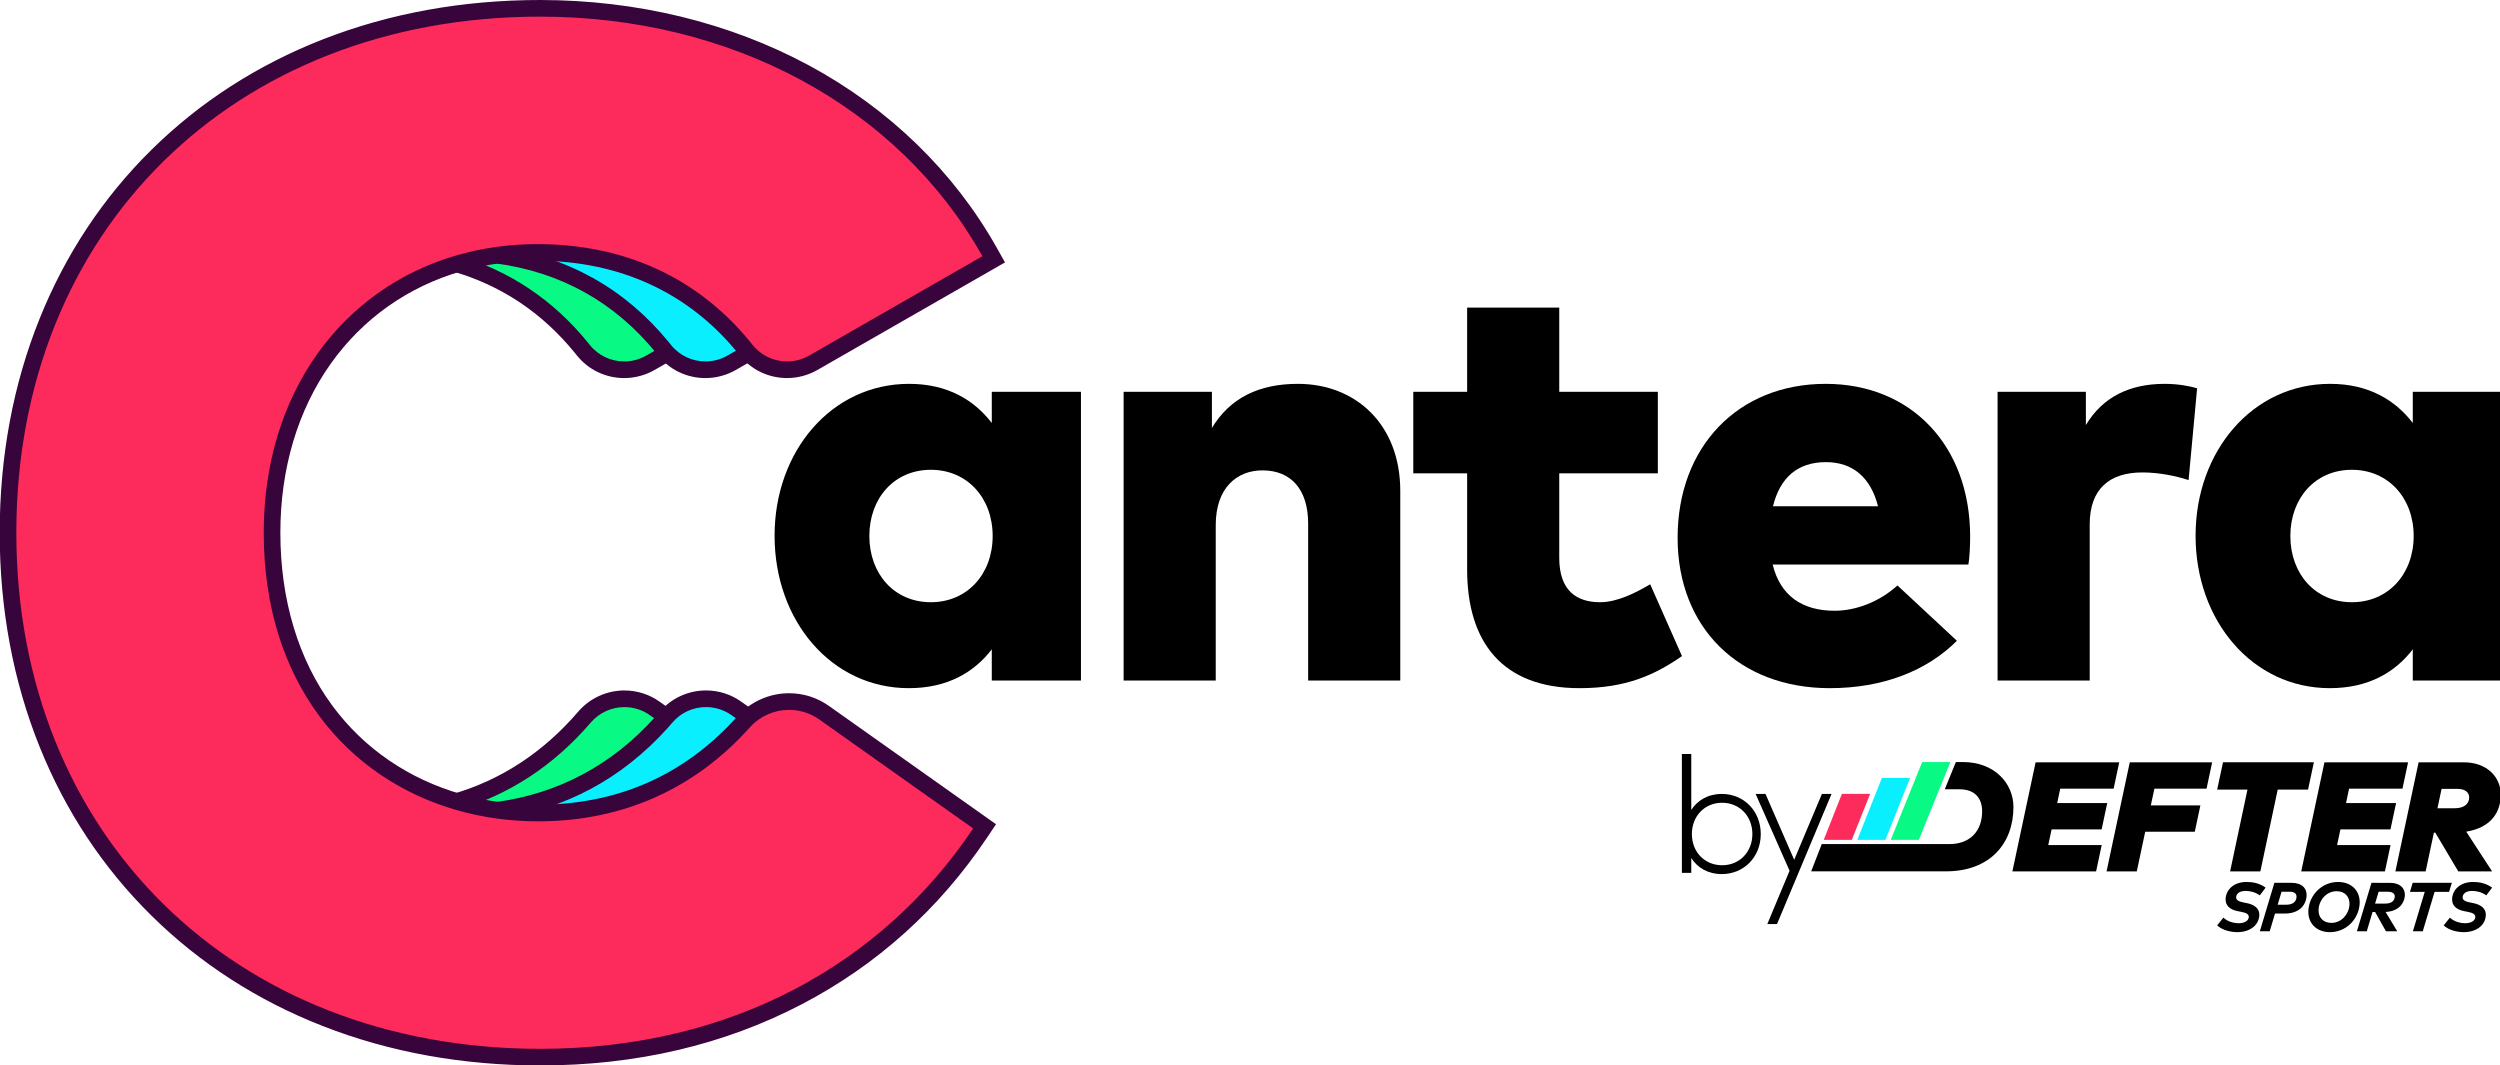 <?xml version="1.0" encoding="utf-8"?>
<!-- Generator: Adobe Illustrator 15.1.0, SVG Export Plug-In . SVG Version: 6.00 Build 0)  -->
<!DOCTYPE svg PUBLIC "-//W3C//DTD SVG 1.1//EN" "http://www.w3.org/Graphics/SVG/1.1/DTD/svg11.dtd">
<svg version="1.1" id="Layer_1" xmlns="http://www.w3.org/2000/svg" xmlns:xlink="http://www.w3.org/1999/xlink" x="0px" y="0px"
	 width="800px" height="340.945px" viewBox="0 0 800 340.945" enable-background="new 0 0 800 340.945" xml:space="preserve">
<path d="M345.905,217.764h-28.536v-9.982c-5.556,7.25-14.032,12.431-26.558,12.431c-24.675,0-42.946-21.473-42.946-48.784
	c0-27.123,18.271-48.597,43.04-48.597c12.432,0,20.908,5.275,26.464,12.527v-9.984h28.536V217.764z M278.191,171.521
	c0,12.055,7.909,21.19,19.683,21.19c11.584,0,19.778-8.947,19.778-21.19c0-12.242-8.193-21.189-19.778-21.189
	C286.101,150.332,278.191,159.467,278.191,171.521"/>
<path d="M448.087,157.112v60.652h-29.479v-50.198c0-10.925-5.463-17.047-14.598-17.047c-8.194,0-14.975,5.558-14.975,17.518v49.727
	h-29.477v-92.39h28.252v11.583c5.84-9.7,15.163-14.126,27.5-14.126C433.771,122.831,448.087,135.733,448.087,157.112"/>
<path d="M530.509,151.461h-31.55v27.03c0,10.642,5.651,14.219,13.092,14.219c5.462,0,11.396-3.011,16.01-5.743l10.172,22.979
	c-8.665,6.028-17.895,10.268-32.774,10.268c-24.77,0-35.978-14.787-35.978-37.956v-30.795h-17.233v-26.089h17.233V98.438h29.479
	v26.935h31.55V151.461z"/>
<path d="M630.449,171.521c0,3.015-0.188,7.156-0.565,9.136h-62.628c2.449,10.077,9.605,14.785,19.778,14.785
	c6.874,0,14.313-2.826,20.153-8.099l19.024,17.706c-9.607,9.605-23.64,15.162-40.687,15.162c-29.006,0-48.689-19.307-48.689-48.126
	c0-29.101,19.307-49.255,47.372-49.255C611.614,122.831,630.355,142.609,630.449,171.521 M567.35,162.009h33.621
	c-2.354-9.229-8.099-14.126-16.668-14.126C575.166,147.883,569.61,152.875,567.35,162.009"/>
<path d="M703.077,124.244l-2.729,29.384c-3.956-1.318-9.513-2.449-14.786-2.449c-10.455,0-16.858,5.18-16.858,16.669v49.915h-29.479
	v-92.389h28.254v10.641c5.367-8.945,13.938-13.185,25.239-13.185C697.051,122.83,700.818,123.584,703.077,124.244"/>
<path d="M800.626,217.764H772.09v-9.982c-5.557,7.25-14.032,12.431-26.561,12.431c-24.672,0-42.943-21.473-42.943-48.784
	c0-27.123,18.271-48.597,43.04-48.597c12.432,0,20.907,5.275,26.464,12.527v-9.984h28.536V217.764z M732.912,171.521
	c0,12.055,7.909,21.19,19.684,21.19c11.584,0,19.776-8.947,19.776-21.19c0-12.242-8.192-21.189-19.776-21.189
	C740.821,150.332,732.912,159.467,732.912,171.521"/>
<polygon fill="#08FA85" points="605.039,268.747 615.097,243.855 624.122,243.855 614.026,268.747 "/>
<polygon fill="#0AEFFD" points="594.346,268.747 602.198,248.948 611.223,248.948 603.334,268.747 "/>
<polygon fill="#FD2B5C" points="583.597,268.747 589.411,254.039 598.436,254.039 592.585,268.747 "/>
<path d="M627.037,252.573c5.122,0,7.246,3.075,7.246,7.045c0,6.347-3.898,10.493-10.493,10.493h-40.832l-3.381,8.721h43.111
	c14.092,0,21.612-8.895,21.612-20.611c0-7.497-6.021-14.366-16.164-14.366h-2.256l-3.55,8.719H627.037z"/>
<polygon points="672.521,265.408 656.509,265.408 655.437,270.421 672.546,270.421 670.75,278.853 643.964,278.853 651.396,243.936 
	678.156,243.936 676.361,252.364 659.278,252.364 658.305,256.978 674.316,256.978 "/>
<polygon points="702.328,266.157 686.468,266.157 683.773,278.853 674.097,278.853 681.528,243.936 707.892,243.936 
	706.096,252.364 689.41,252.364 688.263,257.726 704.125,257.726 "/>
<polygon points="738.575,252.663 728.873,252.663 723.312,278.852 713.635,278.852 719.194,252.663 709.494,252.663 
	711.365,243.934 740.445,243.934 "/>
<polygon points="764.95,265.408 748.938,265.408 747.866,270.421 764.975,270.421 763.179,278.853 736.393,278.853 743.824,243.936 
	770.586,243.936 768.791,252.364 751.706,252.364 750.733,256.978 766.746,256.978 "/>
<path d="M788.373,243.936c7.606,0,11.872,4.864,11.872,10.325c0,5.263-2.719,10.499-11.049,11.872l8.281,12.719h-10.824
	l-7.357-12.396h-0.45l-2.643,12.396h-9.679l7.434-34.916H788.373z M781.306,252.439l-1.322,6.21h5.387
	c3.367,0,4.764-1.547,4.764-3.491c0-1.671-1.445-2.719-3.69-2.719H781.306z"/>
<path d="M723.131,286.524c-1.455-1.086-3.229-1.429-4.535-1.429c-2.037,0-2.938,0.94-3.025,1.926
	c-0.091,1.052,0.923,1.483,2.272,1.75l0.914,0.177c2.569,0.486,4.422,1.706,4.209,4.14c-0.276,3.166-3.167,5.202-7.064,5.202
	c-1.881,0-4.731-0.564-6.407-2.17l1.999-2.479c1.354,1.339,3.519,1.794,4.858,1.794c1.738,0,3.147-0.676,3.255-1.916
	c0.086-0.976-0.782-1.428-2.568-1.761l-0.969-0.187c-2.483-0.466-4.069-1.827-3.868-4.119c0.246-2.812,2.604-5.226,6.722-5.226
	c1.849,0,4.044,0.345,6.072,1.817L723.131,286.524z"/>
<path d="M795.61,286.524c-1.454-1.086-3.229-1.429-4.535-1.429c-2.037,0-2.938,0.94-3.024,1.926
	c-0.092,1.052,0.922,1.483,2.271,1.75l0.914,0.177c2.57,0.486,4.422,1.706,4.209,4.14c-0.276,3.166-3.167,5.202-7.062,5.202
	c-1.883,0-4.733-0.564-6.408-2.17l2-2.479c1.354,1.339,3.517,1.794,4.856,1.794c1.738,0,3.147-0.676,3.257-1.916
	c0.084-0.976-0.783-1.428-2.569-1.761l-0.97-0.187c-2.482-0.466-4.067-1.827-3.867-4.119c0.246-2.812,2.604-5.226,6.723-5.226
	c1.848,0,4.043,0.345,6.073,1.817L795.61,286.524z"/>
<path d="M728.006,292.336l-1.703,5.666h-3.155l4.655-15.496h5.534c3.354,0,4.974,1.859,4.76,4.307
	c-0.29,3.319-2.841,5.523-6.925,5.523H728.006z M730.101,285.35l-1.251,4.163h2.724c2.015,0,3.175-0.853,3.307-2.368
	c0.1-1.129-0.618-1.795-2.156-1.795H730.101z"/>
<path d="M755.067,289.469c-0.42,4.805-4.369,8.821-9.472,8.821c-4.316,0-7.275-2.878-6.893-7.249
	c0.419-4.794,4.368-8.811,9.473-8.811C752.491,282.23,755.45,285.108,755.067,289.469 M741.953,290.831
	c-0.239,2.733,1.467,4.492,4.112,4.492c3.101,0,5.487-2.61,5.752-5.645c0.238-2.724-1.478-4.494-4.101-4.494
	C744.594,285.185,742.219,287.807,741.953,290.831"/>
<path d="M764.767,282.506c3.344,0,4.984,1.859,4.782,4.185c-0.194,2.214-1.781,4.915-6.161,5.136l3.721,6.177H763.5l-3.468-6.166
	h-0.818l-1.847,6.166h-3.154l4.654-15.497H764.767z M761.163,285.361l-1.139,3.786h3.265c2.27,0,2.943-1.118,3.031-2.136
	c0.087-1.009-0.675-1.65-2.18-1.65H761.163z"/>
<polygon points="783.708,285.395 779.069,285.395 775.288,298.003 772.133,298.003 775.916,285.395 771.188,285.395 
	772.062,282.506 784.58,282.506 "/>
<path d="M563.445,266.893c0,7.395-5.44,12.811-12.438,12.811c-4.49,0-7.817-2.033-9.799-5.125v4.729h-3.01v-38.031h3.01v17.906
	c1.981-3.063,5.309-5.125,9.799-5.125C558.005,254.057,563.445,259.498,563.445,266.893 M541.401,266.893
	c0,5.706,4.066,9.984,9.666,9.984c5.729,0,9.692-4.385,9.692-9.984c0-5.626-4.015-10.01-9.692-10.01
	C545.468,256.883,541.401,261.188,541.401,266.893"/>
<polygon points="568.643,295.703 565.537,295.703 572.66,278.643 561.797,254.05 564.953,254.05 574.141,275.143 583.016,254.05 
	586.096,254.05 "/>
<path fill="#08FA85" d="M158.849,264.603c-4.543-0.611-9.055-1.553-13.407-2.798l-8.925-2.553l8.921-2.565
	c16.068-4.621,30.06-13.773,41.586-27.199c3.206-3.734,7.868-5.876,12.791-5.876c3.497,0,6.857,1.071,9.716,3.094l8.135,5.76
	l-1.997,2.225c-15.183,16.918-34.062,26.982-56.116,29.913l-0.354,0.049L158.849,264.603z"/>
<path fill="#37053B" d="M199.815,226.273c2.839,0,5.702,0.853,8.177,2.605l5.696,4.032c-14.565,16.229-32.988,26.197-54.485,29.055
	c-4.444-0.601-8.798-1.511-13.029-2.72c16.638-4.786,31.077-14.287,42.871-28.025C191.836,227.971,195.805,226.273,199.815,226.273
	 M199.815,220.948c-5.7,0-11.099,2.48-14.811,6.805c-11.184,13.025-24.743,21.899-40.302,26.374l-17.845,5.133l17.852,5.104
	c4.48,1.283,9.117,2.25,13.785,2.878l0.706,0.097l0.706-0.097c22.699-3.015,42.127-13.369,57.746-30.773l3.991-4.448l-4.877-3.453
	l-5.695-4.035C207.758,222.188,203.866,220.948,199.815,220.948"/>
<path fill="#08FA85" d="M199.754,118.321c-5.148,0-9.932-2.3-13.125-6.311l-0.631-0.783c-10.826-13.304-24.467-22.381-40.542-26.983
	l-8.901-2.549l8.896-2.567c4.294-1.241,8.763-2.18,13.283-2.789l0.353-0.047l0.351,0.045c22.725,2.991,42.322,13.893,56.673,31.528
	l1.933,2.541l-9.906,5.68C205.587,117.547,202.688,118.321,199.754,118.321"/>
<path fill="#37053B" d="M159.09,78.977c22.413,2.95,41.073,13.509,54.956,30.568c0.016,0.019,0.03,0.038,0.045,0.057l-7.28,4.173
	c-2.212,1.27-4.647,1.884-7.058,1.884c-4.18,0-8.285-1.843-11.042-5.307c-0.215-0.271-0.432-0.539-0.649-0.807
	c-11.086-13.621-25.22-23.094-41.875-27.861C150.345,80.483,154.653,79.575,159.09,78.977 M159.081,73.605l-0.703,0.095
	c-4.647,0.626-9.247,1.592-13.667,2.868l-17.794,5.137l17.806,5.097c15.543,4.45,28.735,13.232,39.209,26.103
	c0.207,0.253,0.411,0.508,0.615,0.763c3.701,4.648,9.243,7.314,15.207,7.314c3.397,0,6.755-0.896,9.707-2.589l7.28-4.173
	l5.448-3.125l-3.974-4.864l-0.042-0.054c-14.785-18.167-34.977-29.4-58.388-32.481L159.081,73.605z"/>
<path fill="#0AEFFD" d="M225.738,118.321c-5.149,0-9.934-2.3-13.125-6.311l-0.586-0.727c-13.715-16.854-31.629-26.817-53.284-29.667
	l-19.812-2.606l19.803-2.672c4.349-0.587,8.802-0.884,13.235-0.884c28.717,0,53.016,11.208,70.27,32.411l1.98,2.431l-10.097,5.789
	C231.571,117.547,228.672,118.321,225.738,118.321"/>
<path fill="#37053B" d="M171.971,78.117c28.36,0,51.668,11.109,68.205,31.428l-7.379,4.23c-2.214,1.271-4.648,1.884-7.059,1.884
	c-4.18,0-8.286-1.845-11.042-5.307c-0.2-0.252-0.401-0.5-0.604-0.75c-0.015-0.018-0.03-0.039-0.046-0.057
	c-13.881-17.059-32.542-27.618-54.955-30.568C163.273,78.413,167.571,78.117,171.971,78.117 M171.971,72.792
	c-4.554,0-9.127,0.305-13.593,0.908l-39.608,5.342l39.625,5.215c20.961,2.758,38.295,12.397,51.521,28.65l0.052,0.065
	c0.184,0.225,0.375,0.461,0.564,0.699c3.698,4.647,9.242,7.313,15.206,7.313c3.396,0,6.754-0.896,9.707-2.589l7.378-4.231
	l5.439-3.118l-3.958-4.863C226.527,84.339,201.516,72.792,171.971,72.792"/>
<path fill="#0AEFFD" d="M172.199,265.49c-4.489,0-8.98-0.298-13.351-0.888l-19.725-2.656l19.729-2.621
	c20.759-2.76,38.543-12.244,52.855-28.192c0.499-0.557,0.994-1.121,1.483-1.692c3.183-3.71,7.821-5.837,12.727-5.837
	c3.507,0,6.877,1.072,9.742,3.102l8.137,5.759l-1.997,2.226C223.718,254.84,199.651,265.49,172.199,265.49"/>
<path fill="#37053B" d="M225.919,226.266c2.85,0,5.721,0.855,8.203,2.611l5.697,4.034c-17.45,19.445-40.44,29.917-67.618,29.917
	c-4.399,0-8.74-0.29-12.998-0.865c21.497-2.855,39.921-12.822,54.484-29.052c0.515-0.572,1.023-1.151,1.526-1.739
	C217.984,227.941,221.929,226.266,225.919,226.266 M225.919,220.94c-5.687,0-11.061,2.465-14.747,6.766
	c-0.479,0.557-0.959,1.106-1.447,1.649c-13.875,15.464-31.11,24.657-51.223,27.33l-39.456,5.244l39.448,5.312
	c4.487,0.604,9.1,0.911,13.707,0.911c28.227,0,52.98-10.957,71.58-31.685l3.992-4.448l-4.877-3.453l-5.698-4.033
	C233.88,222.184,229.979,220.94,225.919,220.94"/>
<path fill="#FD2B5C" d="M172.88,338.283c-48.19,0-91.713-16.754-122.546-47.173c-30.803-30.39-47.767-73.232-47.767-120.638
	c0-47.405,16.963-90.249,47.767-120.639C81.167,19.415,124.69,2.662,172.88,2.662c62.63,0,116.392,29.167,143.813,78.02l1.291,2.3
	l-57.732,33.103c-2.552,1.463-5.451,2.236-8.383,2.236c-5.149,0-9.934-2.3-13.125-6.311l-0.636-0.788
	C221.902,91.307,199.03,80.78,171.969,80.78c-4.196,0-8.41,0.281-12.523,0.834c-4.263,0.577-8.475,1.461-12.519,2.628
	c-36.95,10.69-59.874,43.728-59.874,86.23c0,43.267,22.375,75.495,59.852,86.213c4.107,1.175,8.364,2.062,12.653,2.64
	c4.137,0.558,8.39,0.84,12.641,0.84c26.267,0,48.351-9.768,65.638-29.032l0.13-0.145c3.678-4.111,8.991-6.492,14.542-6.492
	c4.031,0,7.904,1.234,11.198,3.568l51.365,36.365l-1.447,2.155C282.641,312.819,232.657,338.283,172.88,338.283"/>
<path fill="#37053B" d="M172.88,5.325c60.737,0,114.421,28.434,141.491,76.66l-55.445,31.791c-2.214,1.27-4.65,1.883-7.059,1.883
	c-4.18,0-8.286-1.843-11.042-5.307c-0.216-0.271-0.433-0.539-0.65-0.807c-16.536-20.32-39.845-31.428-68.207-31.428
	c-4.398,0-8.696,0.296-12.879,0.86c-4.437,0.599-8.744,1.507-12.902,2.708c-0.016,0.004-0.033,0.01-0.049,0.014
	c-36.7,10.62-61.747,44.045-61.747,88.775c0,47.855,26.662,78.729,61.783,88.772c4.23,1.21,8.584,2.12,13.028,2.72
	c4.258,0.573,8.598,0.861,12.996,0.861c27.179,0,50.169-10.469,67.619-29.915c0.032-0.036,0.065-0.073,0.099-0.11
	c3.316-3.706,7.934-5.641,12.592-5.641c3.356,0,6.735,1.004,9.662,3.077l49.244,34.864c-29.116,43.449-77.569,70.52-138.534,70.52
	c-98.269,0-167.65-68.699-167.65-165.148C5.23,74.022,74.612,5.325,172.88,5.325 M172.88,0c-24.786,0-48.2,4.242-69.591,12.606
	c-20.897,8.172-39.343,20.06-54.825,35.334C32.99,63.206,20.946,81.393,12.666,101.993c-8.467,21.065-12.761,44.106-12.761,68.48
	c0,24.373,4.294,47.413,12.761,68.479c8.28,20.601,20.324,38.788,35.799,54.053c15.482,15.274,33.927,27.161,54.825,35.333
	c21.391,8.367,44.805,12.607,69.591,12.607c30.64,0,58.792-6.586,83.674-19.571c24.041-12.546,43.987-30.48,59.284-53.306
	l2.89-4.312l-4.236-3l-49.244-34.865c-3.75-2.655-8.154-4.057-12.739-4.057c-6.308,0-12.343,2.701-16.561,7.415l-0.087,0.1
	c-16.768,18.683-38.184,28.152-63.662,28.152c-4.132,0-8.267-0.273-12.285-0.814c-4.161-0.56-8.292-1.423-12.277-2.563
	c-16.889-4.828-31.15-14.599-41.243-28.251c-10.911-14.76-16.678-33.917-16.678-55.4c0-20.535,5.577-39.241,16.127-54.097
	c10.221-14.389,24.666-24.612,41.774-29.564c3.968-1.145,8.051-2.001,12.184-2.559c3.996-0.538,8.091-0.812,12.168-0.812
	c26.234,0,48.391,10.189,64.077,29.464c0.204,0.253,0.411,0.506,0.613,0.763c3.7,4.648,9.243,7.314,15.209,7.314
	c3.396,0,6.754-0.896,9.707-2.589l55.445-31.79l4.577-2.625l-2.582-4.601c-13.715-24.434-34.545-44.661-60.24-58.496
	C233.405,7.22,203.703,0,172.88,0"/>
</svg>
